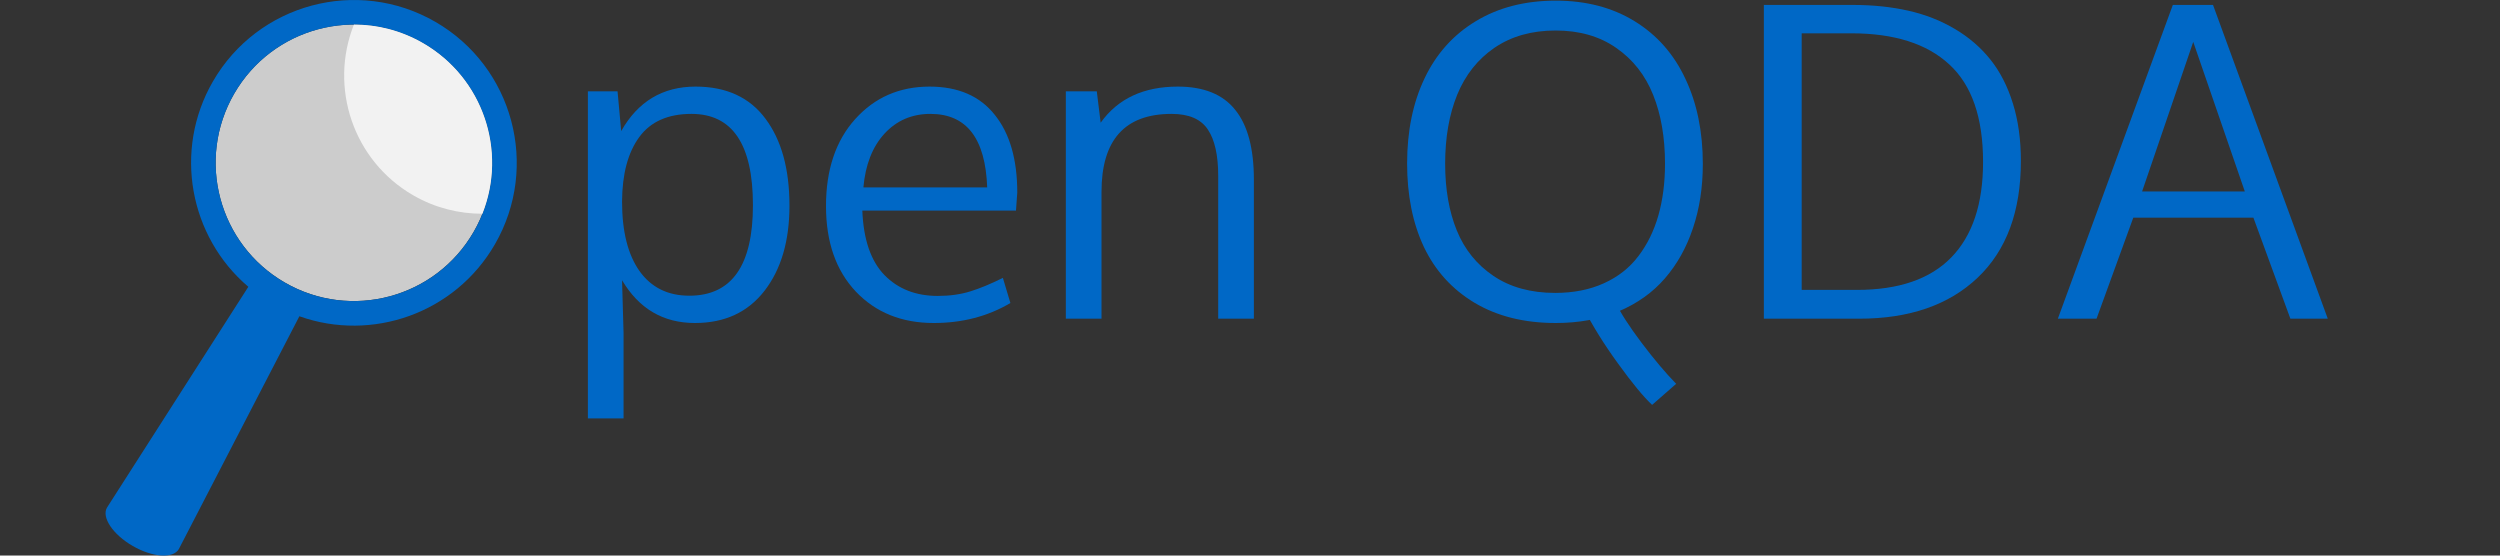 <?xml version="1.0" encoding="UTF-8" standalone="no"?>
<!-- Created with Inkscape (http://www.inkscape.org/) -->

<svg
   xmlns:dc="http://purl.org/dc/elements/1.1/"
   xmlns:cc="http://creativecommons.org/ns#"
   xmlns:rdf="http://www.w3.org/1999/02/22-rdf-syntax-ns#"
   xmlns:svg="http://www.w3.org/2000/svg"
   xmlns="http://www.w3.org/2000/svg"
   xmlns:xlink="http://www.w3.org/1999/xlink"
   xmlns:sodipodi="http://sodipodi.sourceforge.net/DTD/sodipodi-0.dtd"
   xmlns:inkscape="http://www.inkscape.org/namespaces/inkscape"
   width="900"
   height="200"
   id="svg2"
   sodipodi:version="0.32"
   inkscape:version="0.91 r13725"
   version="1.0"
   sodipodi:docname="logo.svg"
   inkscape:output_extension="org.inkscape.output.svg.inkscape">
  <rect width="100%" height="100%" fill="#333333" stroke="none"/>
  <title
     id="title3214">Magnifying Glass</title>
  <defs
     id="defs4">
    <linearGradient
       inkscape:collect="always"
       id="linearGradient3179">
      <stop
         style="stop-color:#ffffff;stop-opacity:1;"
         offset="0"
         id="stop3181" />
      <stop
         style="stop-color:#ffffff;stop-opacity:0;"
         offset="1"
         id="stop3183" />
    </linearGradient>
    <inkscape:perspective
       sodipodi:type="inkscape:persp3d"
       inkscape:vp_x="0 : 526.18109 : 1"
       inkscape:vp_y="0 : 1000 : 0"
       inkscape:vp_z="744.09448 : 526.18109 : 1"
       inkscape:persp3d-origin="372.04724 : 350.78739 : 1"
       id="perspective10" />
    <linearGradient
       inkscape:collect="always"
       xlink:href="#linearGradient3179"
       id="linearGradient3185"
       x1="95.459"
       y1="122.219"
       x2="95.459"
       y2="96.663"
       gradientUnits="userSpaceOnUse"
       gradientTransform="matrix(0.999,0,0,1.601,0.479,-56.958)" />
    <linearGradient
       inkscape:collect="always"
       xlink:href="#linearGradient3179"
       id="linearGradient3195"
       gradientUnits="userSpaceOnUse"
       x1="95.459"
       y1="122.219"
       x2="95.459"
       y2="96.663"
       gradientTransform="matrix(0.999,0,0,1.601,144.321,-56.958)" />
    <linearGradient
       inkscape:collect="always"
       xlink:href="#linearGradient3179"
       id="linearGradient3209"
       gradientUnits="userSpaceOnUse"
       gradientTransform="matrix(0.999,0,0,1.601,272.179,-56.958)"
       x1="95.459"
       y1="122.219"
       x2="95.459"
       y2="96.663" />
    <linearGradient
       inkscape:collect="always"
       xlink:href="#linearGradient3179"
       id="linearGradient3219"
       gradientUnits="userSpaceOnUse"
       gradientTransform="matrix(0.999,0,0,1.601,394.045,-56.958)"
       x1="95.459"
       y1="122.219"
       x2="95.459"
       y2="96.663" />
    <linearGradient
       inkscape:collect="always"
       xlink:href="#linearGradient3179"
       id="linearGradient3229"
       gradientUnits="userSpaceOnUse"
       gradientTransform="matrix(0.999,0,0,1.601,541.881,-56.958)"
       x1="95.459"
       y1="122.219"
       x2="95.459"
       y2="96.663" />
    <linearGradient
       inkscape:collect="always"
       xlink:href="#linearGradient3179"
       id="linearGradient3243"
       gradientUnits="userSpaceOnUse"
       gradientTransform="matrix(0.999,0,0,1.601,677.731,-56.958)"
       x1="95.459"
       y1="122.219"
       x2="95.459"
       y2="96.663" />
    <inkscape:perspective
       id="perspective3290"
       inkscape:persp3d-origin="372.04724 : 350.78739 : 1"
       inkscape:vp_z="744.09448 : 526.18109 : 1"
       inkscape:vp_y="0 : 1000 : 0"
       inkscape:vp_x="0 : 526.18109 : 1"
       sodipodi:type="inkscape:persp3d" />
    <linearGradient
       inkscape:collect="always"
       xlink:href="#linearGradient3179"
       id="linearGradient7325"
       gradientUnits="userSpaceOnUse"
       gradientTransform="matrix(0.999,0,0,1.601,24.479,539.042)"
       x1="95.459"
       y1="122.219"
       x2="95.459"
       y2="96.663" />
    <inkscape:perspective
       id="perspective3229"
       inkscape:persp3d-origin="0.5 : 0.33333333 : 1"
       inkscape:vp_z="1 : 0.5 : 1"
       inkscape:vp_y="0 : 1000 : 0"
       inkscape:vp_x="0 : 0.5 : 1"
       sodipodi:type="inkscape:persp3d" />
  </defs>
  <sodipodi:namedview
     id="base"
     pagecolor="#ffffff"
     bordercolor="#666666"
     borderopacity="1.0"
     gridtolerance="10000"
     guidetolerance="10"
     objecttolerance="10"
     inkscape:pageopacity="0.0"
     inkscape:pageshadow="2"
     inkscape:zoom="1"
     inkscape:cx="392.6483"
     inkscape:cy="356.17397"
     inkscape:document-units="px"
     inkscape:current-layer="layer1"
     showgrid="false"
     showguides="true"
     inkscape:guide-bbox="true"
     inkscape:window-width="1680"
     inkscape:window-height="987"
     inkscape:window-x="0"
     inkscape:window-y="0"
     inkscape:window-maximized="1">
    <sodipodi:guide
       position="-514.443,238.541"
       orientation="0,1"
       id="guide4166" />
    <sodipodi:guide
       position="211,479"
       orientation="1,0"
       id="guide4207" />
    <sodipodi:guide
       position="-5,20"
       orientation="0,1"
       id="guide4168" />
  </sodipodi:namedview>
  <g
     inkscape:label="Layer 1"
     inkscape:groupmode="layer"
     id="layer1"
     transform="translate(-292.825,-500.298)">
    <g
       id="g4209"
       transform="translate(38,0)">
      <circle
         transform="matrix(-0.866,-0.5,-0.5,0.866,0,0)"
         id="path2839"
         style="fill:#cccccc;stroke:none"
         cx="-610.486"
         cy="292.906"
         r="49.77" />
      <path
         id="path2841"
         d="m 411.546,508.154 c 28.022,16.179 37.634,52.052 21.456,80.074 -14.367,24.885 -44.262,35.243 -70.401,25.923 -2.057,3.972 -43.335,83.698 -43.402,83.815 -2.022,3.503 -9.453,3.003 -16.594,-1.12 -7.142,-4.123 -11.289,-10.308 -9.267,-13.811 l 50.885,-79.495 c -21.141,-17.977 -27.118,-49.046 -12.75,-73.93 16.179,-28.022 52.052,-37.634 80.074,-21.456 z m -4.424,7.663 c -23.792,-13.737 -54.251,-5.575 -67.987,18.217 -13.737,23.792 -5.575,54.251 18.217,67.987 23.792,13.737 54.251,5.575 67.987,-18.217 13.737,-23.792 5.575,-54.251 -18.217,-67.987 z"
         style="fill:#0068c6;fill-opacity:1;stroke:none"
         inkscape:connector-curvature="0" />
      <path
         id="path2854"
         d="m 407.122,515.817 c 21.665,12.508 30.355,38.845 21.367,61.425 -8.464,0.011 -17.052,-2.102 -24.904,-6.636 -21.665,-12.508 -30.337,-38.875 -21.35,-61.455 8.464,-0.011 17.034,2.132 24.886,6.666 z"
         style="fill:#f2f2f2;stroke:none"
         inkscape:connector-curvature="0" />
    </g>
    <g
       style="font-style:normal;font-weight:normal;font-size:50.157px;line-height:125%;font-family:Sans;text-align:center;letter-spacing:0px;word-spacing:0px;text-anchor:middle;fill:#0068c6;fill-opacity:1;stroke:none;stroke-width:1px;stroke-linecap:butt;stroke-linejoin:miter;stroke-opacity:1"
       id="text4168"
       transform="matrix(0.351,0,0,0.351,238.012,454.419)">
      <path
         d="m 863.156,433.995 q 65.244,0 65.244,-92.796 0,-93.678 -63.04,-93.678 -36.149,0 -53.562,23.805 -17.413,23.805 -17.633,66.125 0,45.847 17.854,71.195 18.074,25.348 51.137,25.348 z m -104.037,125.859 0,-335.476 30.418,0 3.747,40.777 q 25.789,-45.627 76.265,-45.627 47.169,0 71.636,32.842 24.687,32.842 24.687,89.269 0,54.223 -25.569,87.286 -25.569,33.063 -71.415,33.063 -48.712,0 -74.722,-43.863 l 1.543,54.002 0,87.726 -36.589,0 z"
         style="font-style:normal;font-variant:normal;font-weight:normal;font-stretch:normal;font-size:451.416px;font-family:Oxygen-Sans;-inkscape-font-specification:Oxygen-Sans;fill:#0068c6;fill-opacity:1"
         id="path4195"
         inkscape:connector-curvature="0" />
      <path
         d="m 1113.772,461.988 q -49.153,0 -79.791,-32.181 -30.638,-32.401 -30.638,-87.726 0,-55.986 29.977,-89.269 29.977,-33.283 76.265,-33.283 43.863,0 66.787,28.875 23.144,28.654 23.144,79.791 l -1.323,18.515 -157.599,0 q 1.763,44.524 22.703,66.125 20.94,21.381 54.664,21.381 18.295,0 33.283,-4.629 14.989,-4.629 33.504,-13.886 l 7.715,25.789 q -34.606,20.499 -78.689,20.499 z m 54.884,-139.084 q -2.645,-75.383 -58.19,-75.383 -28.434,0 -47.169,20.278 -18.515,20.278 -21.601,55.105 l 126.961,0 z"
         style="font-style:normal;font-variant:normal;font-weight:normal;font-stretch:normal;font-size:451.416px;font-family:Oxygen-Sans;-inkscape-font-specification:Oxygen-Sans;fill:#0068c6;fill-opacity:1"
         id="path4197"
         inkscape:connector-curvature="0" />
      <path
         d="m 1249.329,457.579 0,-233.202 31.74,0 3.967,32.181 q 26.45,-37.03 79.13,-37.03 39.896,0 58.852,23.805 19.176,23.585 19.176,71.636 l 0,142.611 -36.589,0 0,-146.578 q 0,-31.52 -10.58,-47.39 -10.58,-16.091 -37.251,-16.091 -71.856,0 -71.856,80.012 l 0,130.047 -36.589,0 z"
         style="font-style:normal;font-variant:normal;font-weight:normal;font-stretch:normal;font-size:451.416px;font-family:Oxygen-Sans;-inkscape-font-specification:Oxygen-Sans;fill:#0068c6;fill-opacity:1"
         id="path4199"
         inkscape:connector-curvature="0" />
      <path
         d="m 1850.63,545.967 q -13.445,-12.564 -35.047,-42.541 -21.601,-29.756 -35.487,-57.088 l 32.622,-6.172 q 8.155,16.972 27.111,42.1 18.956,25.128 35.487,42.1 l -24.687,21.601 z m -98.968,-83.979 q -48.272,0 -83.098,-20.719 -34.606,-20.719 -52.019,-57.309 -17.193,-36.589 -17.193,-85.522 0,-49.814 17.854,-87.286 17.854,-37.691 52.459,-58.631 34.826,-21.16 82.216,-21.16 46.508,0 80.893,21.16 34.385,21.16 52.019,59.072 17.854,37.691 17.854,87.286 0,35.928 -10.139,65.905 -9.919,29.756 -28.875,51.578 -18.736,21.601 -47.39,33.724 -28.654,11.903 -64.582,11.903 z m -0.441,-30.859 q 28.213,0 50.035,-9.919 21.821,-9.919 35.267,-27.773 13.666,-17.854 20.499,-41.659 6.833,-24.026 6.833,-53.121 0,-40.337 -12.123,-70.534 -12.123,-30.418 -37.912,-48.272 -25.569,-17.854 -62.158,-17.854 -36.589,0 -62.599,17.633 -25.789,17.633 -38.353,48.272 -12.343,30.418 -12.343,70.754 0,39.014 11.902,68.33 11.903,29.316 37.691,46.729 25.789,17.413 63.26,17.413 z"
         style="font-style:normal;font-variant:normal;font-weight:normal;font-stretch:normal;font-size:451.416px;font-family:Oxygen-Sans;-inkscape-font-specification:Oxygen-Sans;fill:#0068c6;fill-opacity:1"
         id="path4201"
         inkscape:connector-curvature="0" />
      <path
         d="m 1965.247,457.579 0,-321.81 91.253,0 q 30.858,0 57.088,5.951 26.23,5.951 47.61,18.736 21.381,12.564 36.369,31.299 14.988,18.736 23.144,45.186 8.155,26.23 8.155,58.852 0,77.587 -44.304,119.687 -44.304,42.1 -121.671,42.1 l -97.645,0 z m 38.794,-292.715 0,263.179 56.647,0 q 64.362,0 96.764,-33.283 32.622,-33.504 32.622,-97.866 0,-68.33 -34.606,-100.07 -34.385,-31.961 -100.731,-31.961 l -50.696,0 z"
         style="font-style:normal;font-variant:normal;font-weight:normal;font-stretch:normal;font-size:451.416px;font-family:Oxygen-Sans;-inkscape-font-specification:Oxygen-Sans;fill:#0068c6;fill-opacity:1"
         id="path4203"
         inkscape:connector-curvature="0" />
      <path
         d="m 2266.779,457.579 117.924,-321.81 41.218,0 117.703,321.81 -38.353,0 -37.912,-103.597 -123.214,0 -37.691,103.597 -39.675,0 z m 191.764,-130.488 -52.9,-153.411 -52.459,153.411 105.36,0 z"
         style="font-style:normal;font-variant:normal;font-weight:normal;font-stretch:normal;font-size:451.416px;font-family:Oxygen-Sans;-inkscape-font-specification:Oxygen-Sans;fill:#0068c6;fill-opacity:1"
         id="path4205"
         inkscape:connector-curvature="0" />
    </g>
  </g>
</svg>
